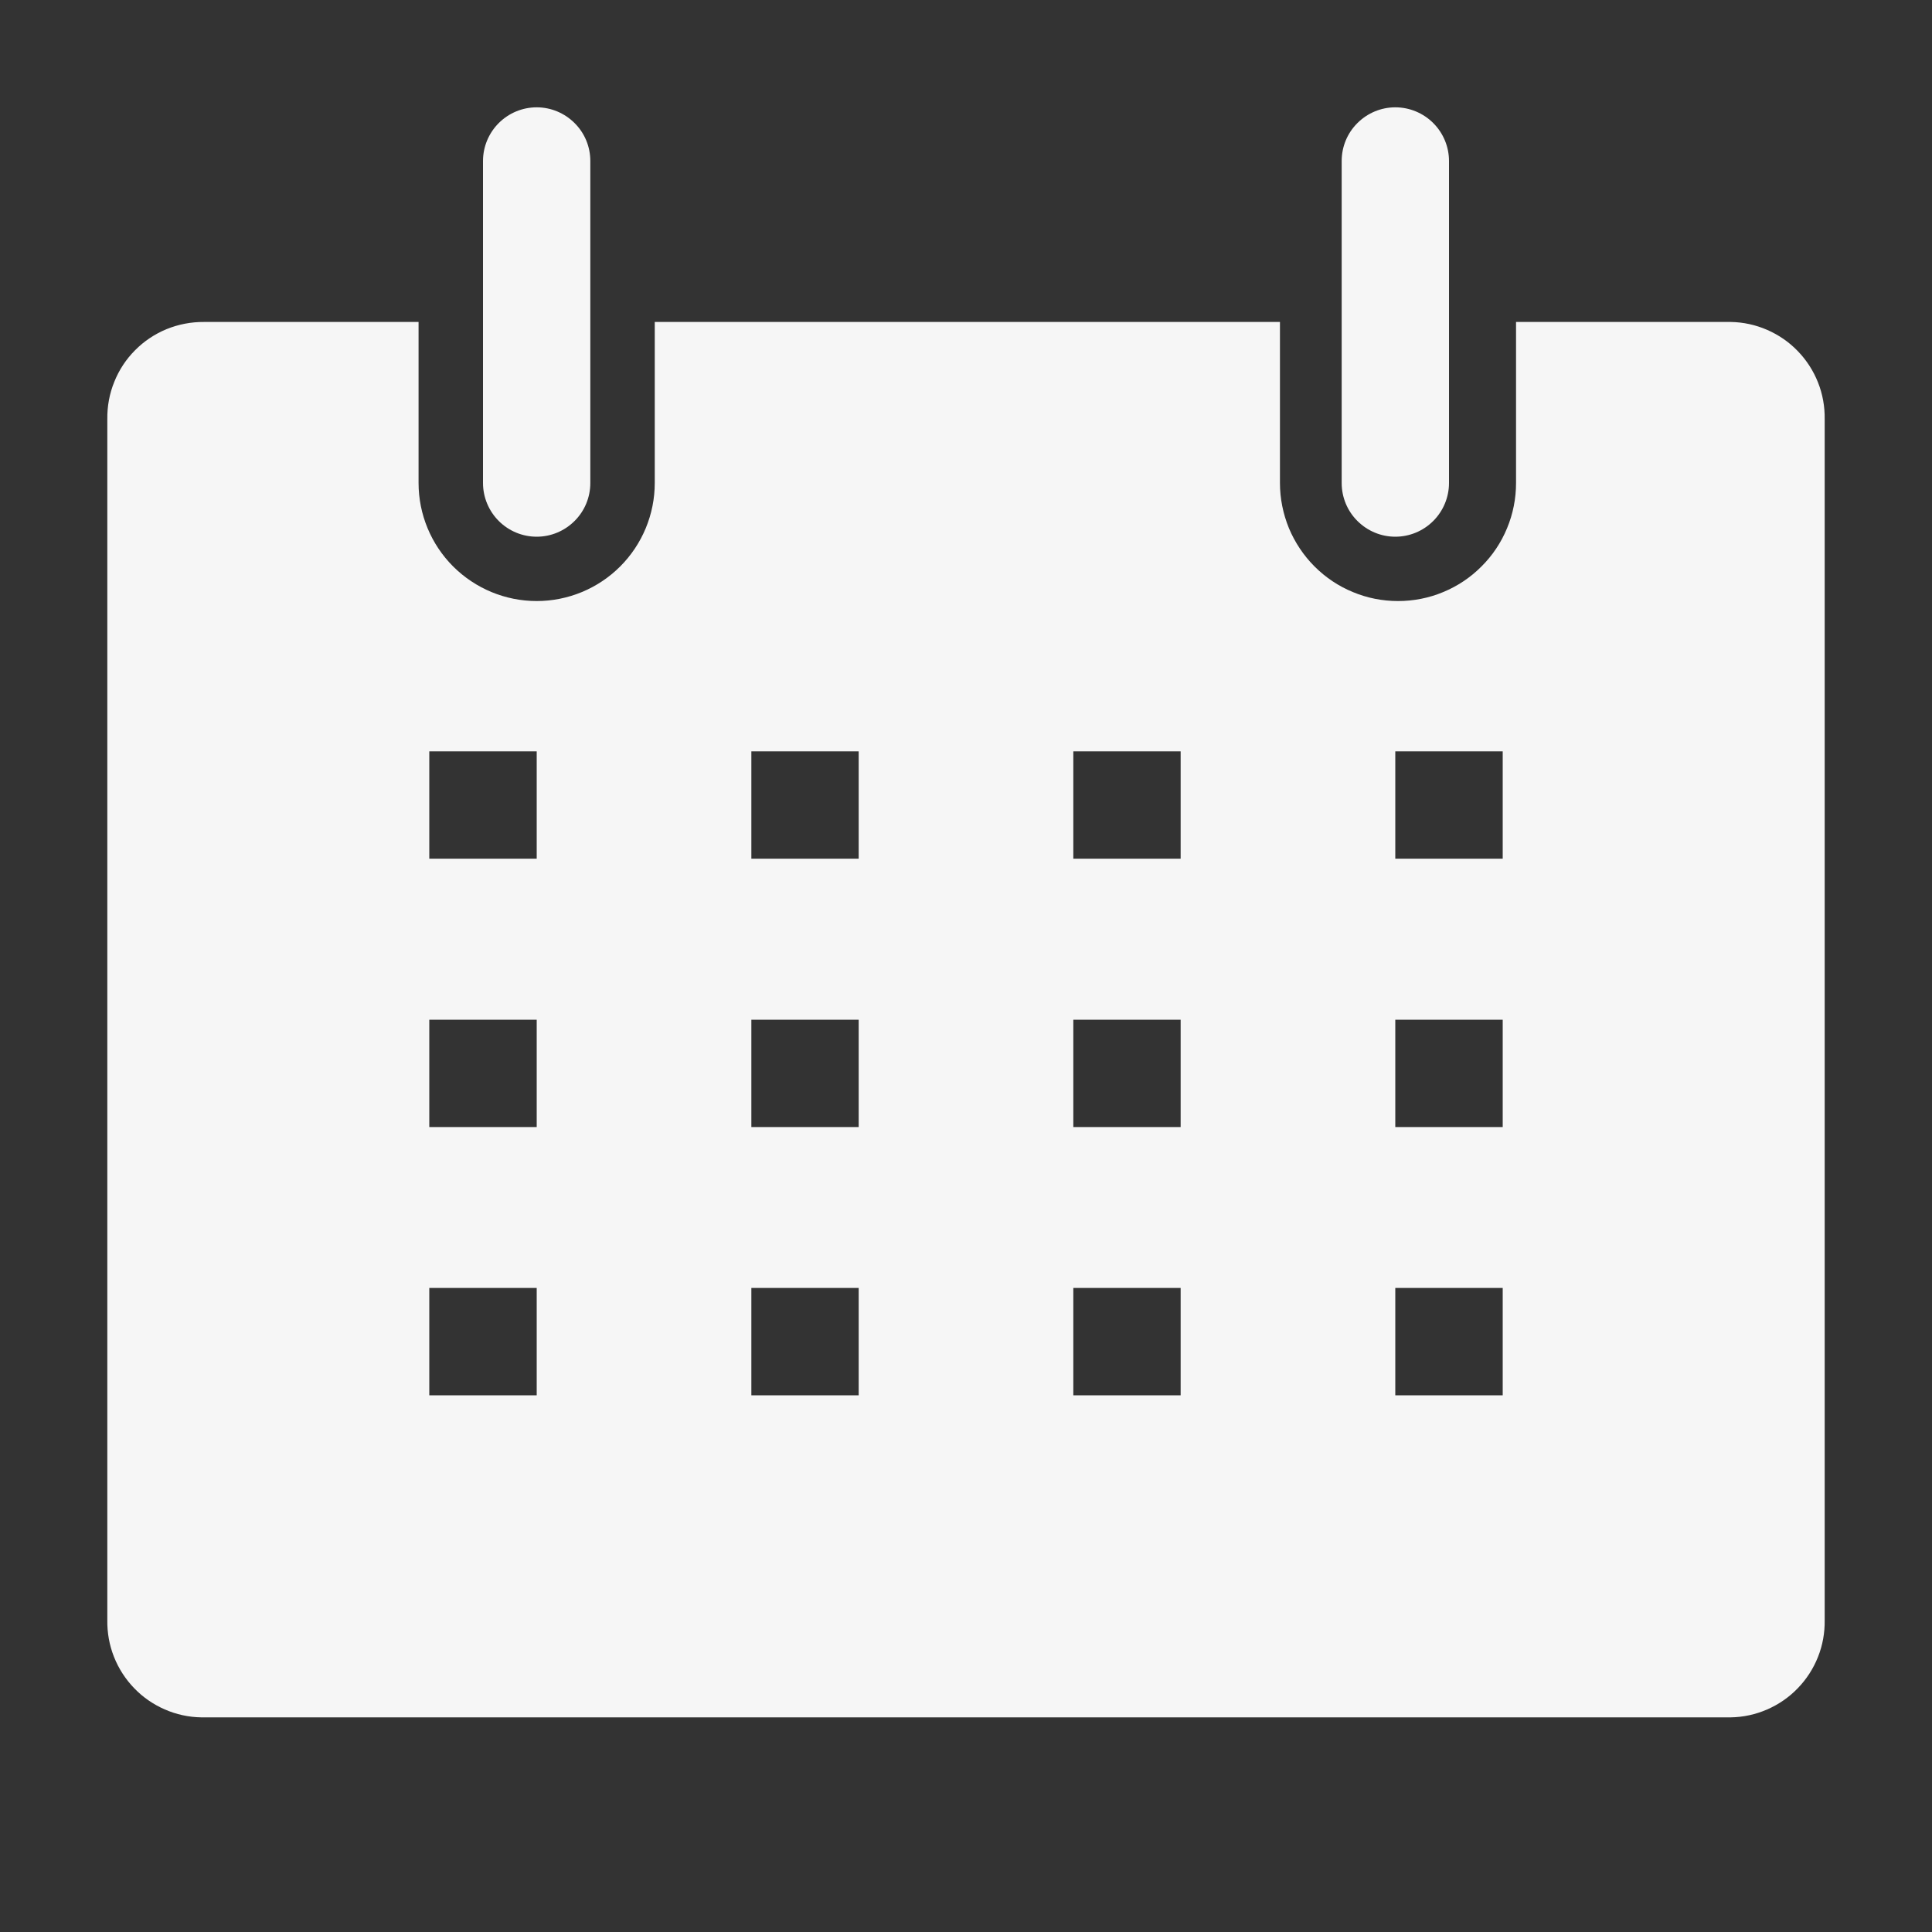 <svg width="20" height="20" viewBox="0 0 20 20" fill="none" xmlns="http://www.w3.org/2000/svg">
<rect x="0" y="0" width="20" height="20" fill="#333333" stroke="none"/>
<g clip-path="url(#clip0_98_3235)">
<path d="M17.917 3.333H15.694V5C15.694 5.16 15.663 5.319 15.601 5.468C15.54 5.616 15.45 5.751 15.336 5.864C15.223 5.978 15.088 6.068 14.94 6.129C14.792 6.191 14.633 6.222 14.472 6.222C14.312 6.222 14.153 6.191 14.005 6.129C13.856 6.068 13.722 5.978 13.608 5.864C13.495 5.751 13.405 5.616 13.343 5.468C13.282 5.319 13.25 5.16 13.25 5V3.333H6.778V5C6.778 5.324 6.649 5.635 6.42 5.864C6.191 6.093 5.88 6.222 5.556 6.222C5.231 6.222 4.921 6.093 4.691 5.864C4.462 5.635 4.333 5.324 4.333 5V3.333H2.111C1.979 3.332 1.848 3.357 1.725 3.407C1.603 3.457 1.492 3.531 1.399 3.625C1.305 3.719 1.232 3.83 1.183 3.953C1.133 4.075 1.109 4.207 1.111 4.339V16.772C1.109 16.902 1.132 17.031 1.18 17.152C1.228 17.273 1.299 17.383 1.389 17.476C1.479 17.57 1.587 17.644 1.706 17.696C1.825 17.748 1.953 17.776 2.083 17.778H17.917C18.047 17.776 18.175 17.748 18.294 17.696C18.413 17.644 18.521 17.57 18.611 17.476C18.701 17.383 18.772 17.273 18.82 17.152C18.868 17.031 18.891 16.902 18.889 16.772V4.339C18.891 4.209 18.868 4.08 18.82 3.959C18.772 3.838 18.701 3.728 18.611 3.635C18.521 3.541 18.413 3.467 18.294 3.415C18.175 3.363 18.047 3.335 17.917 3.333ZM5.556 14.444H4.444V13.333H5.556V14.444ZM5.556 11.667H4.444V10.556H5.556V11.667ZM5.556 8.889H4.444V7.778H5.556V8.889ZM8.889 14.444H7.778V13.333H8.889V14.444ZM8.889 11.667H7.778V10.556H8.889V11.667ZM8.889 8.889H7.778V7.778H8.889V8.889ZM12.222 14.444H11.111V13.333H12.222V14.444ZM12.222 11.667H11.111V10.556H12.222V11.667ZM12.222 8.889H11.111V7.778H12.222V8.889ZM15.556 14.444H14.444V13.333H15.556V14.444ZM15.556 11.667H14.444V10.556H15.556V11.667ZM15.556 8.889H14.444V7.778H15.556V8.889Z" fill="#F6F6F6"/>
<path d="M5.556 5.556C5.703 5.556 5.844 5.497 5.948 5.393C6.053 5.289 6.111 5.147 6.111 5V1.667C6.111 1.519 6.053 1.378 5.948 1.274C5.844 1.17 5.703 1.111 5.556 1.111C5.408 1.111 5.267 1.17 5.163 1.274C5.059 1.378 5 1.519 5 1.667V5C5 5.147 5.059 5.289 5.163 5.393C5.267 5.497 5.408 5.556 5.556 5.556Z" fill="#F6F6F6"/>
<path d="M14.444 5.556C14.592 5.556 14.733 5.497 14.837 5.393C14.941 5.289 15 5.147 15 5V1.667C15 1.519 14.941 1.378 14.837 1.274C14.733 1.17 14.592 1.111 14.444 1.111C14.297 1.111 14.156 1.17 14.052 1.274C13.947 1.378 13.889 1.519 13.889 1.667V5C13.889 5.147 13.947 5.289 14.052 5.393C14.156 5.497 14.297 5.556 14.444 5.556Z" fill="#F6F6F6"/>
</g>
<defs>
<clipPath id="clip0_98_3235">
<rect width="20" height="20" fill="white"/>
</clipPath>
</defs>
</svg>
